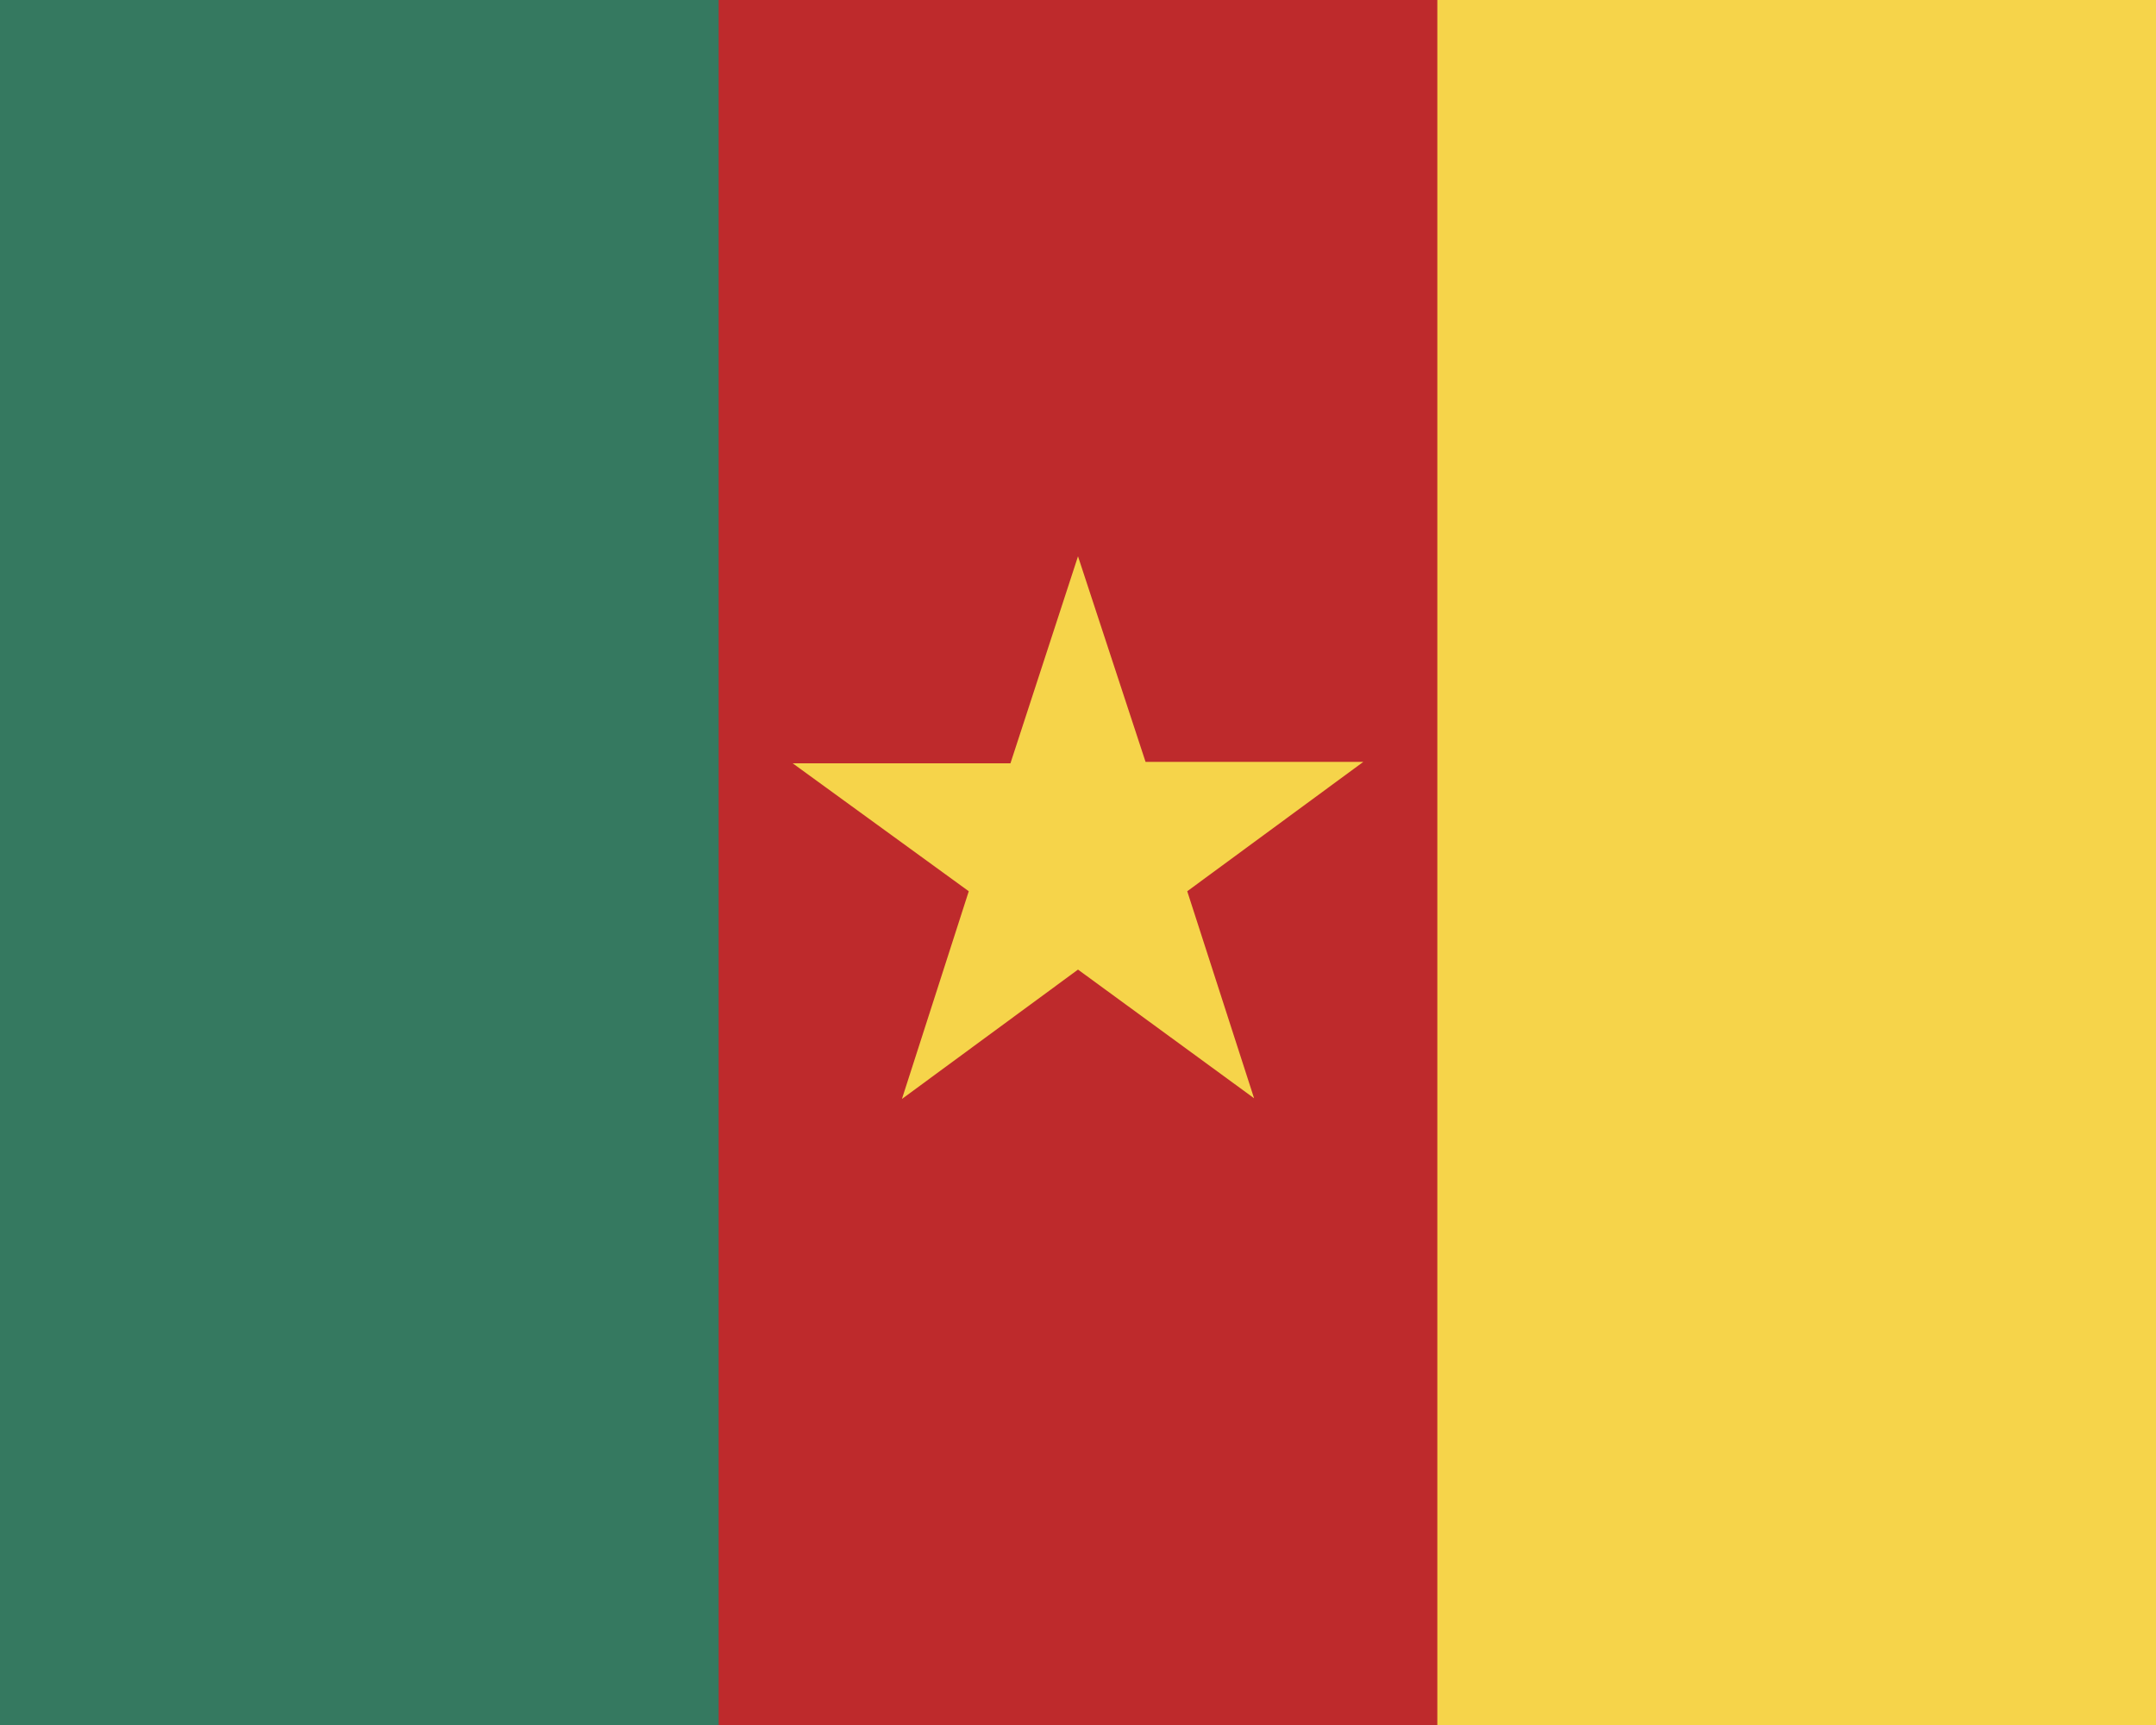 <svg xmlns="http://www.w3.org/2000/svg" width="30" height="24" viewBox="0 0 30 24">
  <path fill="#be2a2c" d="M9 0h12v24H9z"/>
  <path fill="#357960" d="M0 24V0h10v24z"/>
  <path fill="#f6d44a" d="M20 24V0h10v24zm-3.48-11.6 2.45-1.8h-3.03L15 7.74l-.94 2.88h-3.03l2.45 1.78-.93 2.89 2.45-1.8 2.45 1.79z"/>
</svg>

